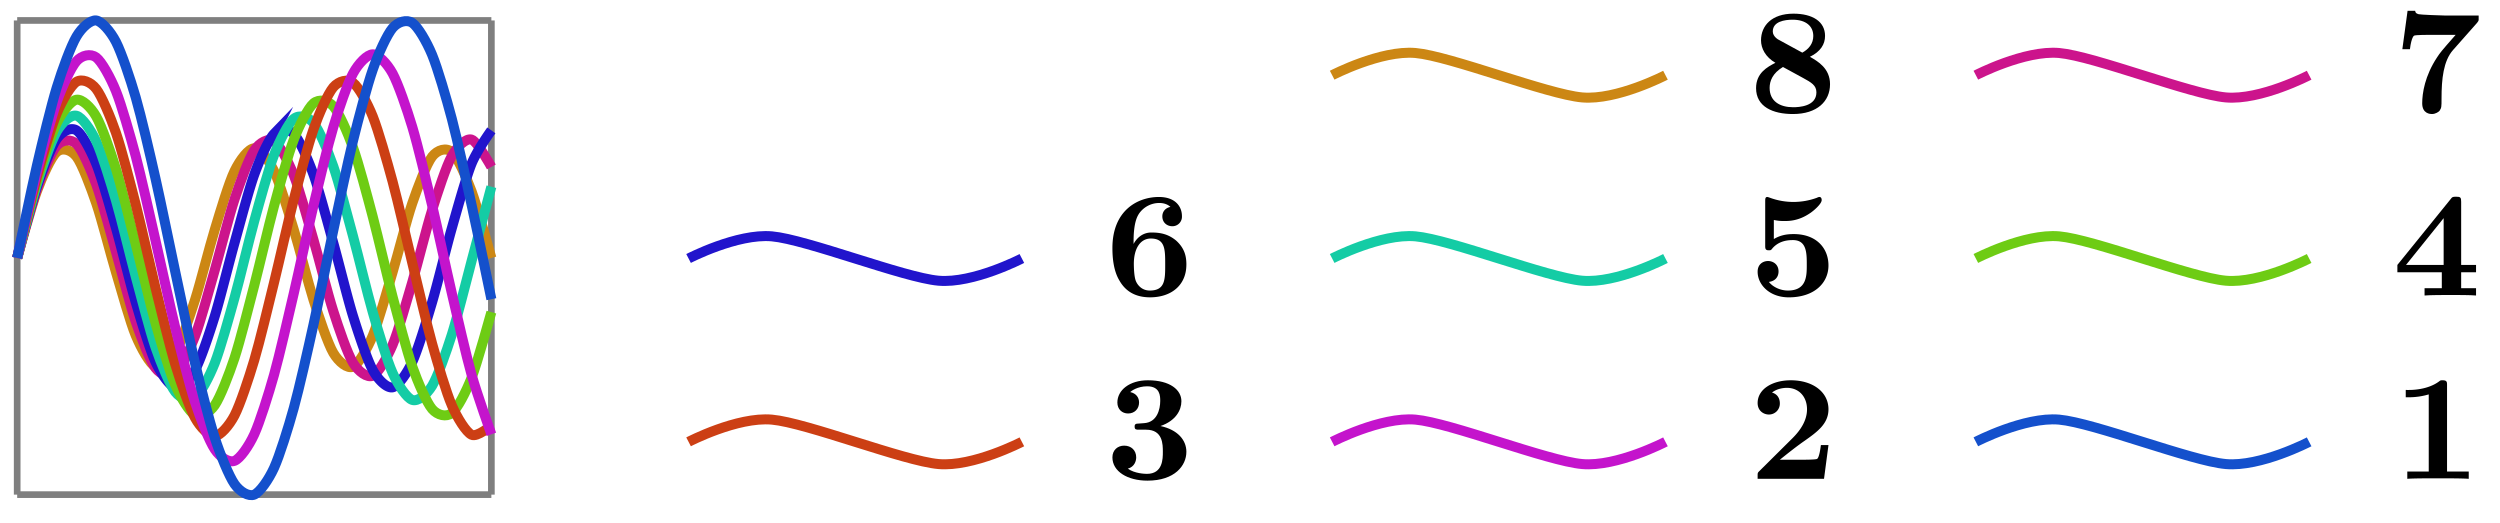 <svg xmlns="http://www.w3.org/2000/svg" xmlns:xlink="http://www.w3.org/1999/xlink" width="149.456" height="31.268"><defs><path id="b" d="M4.86-1.672c0-.953-.735-1.375-1.204-1.64.64-.313.906-.75.906-1.25 0-.86-.75-1.329-1.89-1.329-1.297 0-1.938.72-1.938 1.594 0 .484.266 1 .86 1.344-.485.25-1.156.61-1.156 1.515 0 1.11 1 1.547 2.203 1.547 1.453 0 2.218-.765 2.218-1.78m-1-2.89c0 .468-.282.796-.657 1l-1.375-.75c-.047-.016-.39-.204-.39-.516 0-.594.703-.703 1.187-.703.797 0 1.234.39 1.234.968m.187 3.375c0 .843-1.047.89-1.39.89-.798 0-1.407-.36-1.407-1.156 0-.406.172-.875.797-1.25l1.203.656c.484.266.797.438.797.86m0 0"/><path id="c" d="M5.156-5.516v-.265H3.11c-.187 0-1.437-.047-1.546-.078-.172-.047-.188-.11-.204-.203H.906L.594-3.766h.453c.094-.75.25-.812.25-.812.125-.047.812-.047.984-.047h1.5c-.922 1.047-.922 1.063-1.11 1.344-.733 1.11-.89 2.14-.89 2.75 0 .625.485.64.578.64.235 0 .407-.14.454-.187.124-.188.124-.234.124-.75 0-1.156.11-2.234.688-2.89l1.438-1.626c.078-.093.093-.14.093-.172m0 0"/><path id="d" d="M4.86-1.844c0-.484-.094-.968-.61-1.437-.469-.39-.937-.485-1.484-.485-.578 0-.922.407-1.063.688v-.156c0-1.125.219-1.485.313-1.641a1.47 1.47 0 0 1 1.218-.656c.172 0 .454.031.672.234-.36.078-.484.344-.484.563 0 .39.297.593.594.593a.57.57 0 0 0 .578-.609c0-.547-.375-1.14-1.375-1.14-1.297 0-2.781.827-2.781 3.046 0 .438.03 1.313.421 1.953.391.688 1.016 1 1.829 1 1.28 0 2.171-.734 2.171-1.953m-1.266-.015c0 .906 0 1.562-.922 1.562-.531 0-.766-.406-.828-.562-.125-.282-.125-1-.125-1.032 0-.921.39-1.515 1.015-1.515.86 0 .86.656.86 1.547m0 0"/><path id="e" d="M4.766-1.797c0-1.031-.72-1.875-2.078-1.875-.422 0-.797.063-1.188.297v-1.14c.313.062.453.062.64.062.25 0 .829 0 1.5-.453.204-.125.72-.563.72-.797 0-.031 0-.188-.141-.188 0 0-.047 0-.14.047a4.07 4.07 0 0 1-2.813 0c-.125-.047-.157-.047-.157-.047-.125 0-.125.125-.125.266v2.64c0 .157 0 .282.204.282.125 0 .14 0 .234-.125.375-.422.86-.485 1.219-.485.828 0 .828.782.828 1.485 0 .64 0 1.531-1.125 1.531-.485 0-.922-.234-1.14-.516.374-.046.577-.296.577-.624 0-.438-.343-.625-.625-.625s-.625.171-.625.64C.531-.64 1.25.11 2.391.11c1.53 0 2.375-.859 2.375-1.906m0 0"/><path id="f" d="M5 0v-.437h-.89v-.954H5v-.437h-.89v-3.766c0-.265-.032-.312-.298-.312-.218 0-.234.015-.328.14L.297-1.828v.437h2.656v.954H1.922V0C2.25-.031 3.14-.031 3.5-.031c.375 0 1.172 0 1.5.031M3.063-1.828H.813l2.25-2.797Zm0 0"/><path id="g" d="M4.86-1.61c0-.718-.532-1.327-1.548-1.546.907-.313 1.25-.938 1.25-1.485 0-.671-.671-1.25-2-1.25-1.109 0-1.828.594-1.828 1.329 0 .406.282.656.641.656.39 0 .656-.281.656-.656 0-.297-.172-.547-.531-.625.063-.063.438-.344 1.016-.344.78 0 .78.593.78.875 0 .5-.187 1.281-.968 1.328l-.422.031c-.14.016-.14.11-.14.172 0 .188.093.188.265.188h.422c1 0 1 .874 1 1.328 0 .406 0 1.312-.953 1.312-.11 0-.734-.016-1.14-.312.406-.11.5-.47.5-.672 0-.422-.298-.703-.72-.703-.374 0-.702.25-.702.703 0 .843.906 1.39 2.093 1.39 1.64 0 2.328-.906 2.328-1.718m0 0"/><path id="i" d="M4.766-2.016h-.453c-.016.125-.094.766-.235.829-.11.046-.781.046-.937.046H1.859c.485-.39 1.016-.812 1.47-1.125.75-.53 1.437-1.015 1.437-1.89 0-1.047-.953-1.735-2.25-1.735-1.11 0-1.985.532-1.985 1.36 0 .468.36.687.672.687a.65.65 0 0 0 .656-.672c0-.203-.078-.53-.468-.64.312-.25.718-.282.89-.282.735 0 1.203.547 1.203 1.282 0 .656-.375 1.234-.859 1.718l-2 1.985c-.094.094-.094.11-.094.281V0H4.5Zm0 0"/><path id="k" d="M4.563 0v-.437H3.266v-5.157c0-.187 0-.297-.266-.297-.11 0-.125 0-.203.063-.688.516-1.656.516-1.828.516H.797v.437h.172a4.2 4.2 0 0 0 1.203-.172v4.61H.89V0c.343-.031 1.422-.031 1.828-.031.422 0 1.484 0 1.844.031m0 0"/><clipPath id="a"><path d="M0 0h38v30.902H0Zm0 0"/></clipPath><clipPath id="h"><path d="M32 16h38v14.902H32Zm0 0"/></clipPath><clipPath id="j"><path d="M71 16h38v14.902H71Zm0 0"/></clipPath><clipPath id="l"><path d="M109 16h38v14.902h-38Zm0 0"/></clipPath></defs><path fill="none" stroke="#7F7F7F" stroke-miterlimit="10" stroke-width=".399" d="M1.027 29.57h28.348M1.027 1.223h28.348M1.027 29.57V1.223M29.375 29.57V1.223"/><g fill="none" stroke-miterlimit="10" stroke-width=".598" clip-path="url(#a)"><path stroke="#CC8714" d="M1.027 15.422s.852-3.113 1.18-3.988c.328-.88.856-2.059 1.184-2.344.328-.29.851-.149 1.18.273.327.426.85 1.82 1.179 2.782.328.957.855 3.035 1.184 4.132.328 1.098.851 2.996 1.18 3.778.327.785.855 1.722 1.179 1.867.328.144.855-.27 1.184-.824.328-.555.851-2.145 1.18-3.168.327-1.024.855-3.137 1.183-4.203.324-1.07.851-2.832 1.18-3.504.328-.676.851-1.356 1.18-1.356.327 0 .855.68 1.183 1.356.328.672.851 2.433 1.18 3.504.328 1.066.855 3.18 1.18 4.203.327 1.023.855 2.613 1.183 3.168.328.554.851.968 1.18.824s.855-1.082 1.183-1.867c.324-.782.852-2.68 1.18-3.778s.851-3.175 1.18-4.132c.328-.961.855-2.356 1.183-2.782.328-.422.852-.562 1.18-.273.328.285.851 1.465 1.18 2.344.328.875 1.183 3.988 1.183 3.988"/><path stroke="#CC148C" d="M1.027 15.422s.852-3.184 1.18-4.117c.328-.93.856-2.215 1.184-2.59s.851-.43 1.18-.11c.327.317.85 1.516 1.179 2.41.328.9.855 2.907 1.184 4.048.328 1.14.851 3.21 1.18 4.175.327.961.855 2.336 1.179 2.762.328.43.855.594 1.184.332.328-.266.851-1.371 1.18-2.23.327-.856.855-2.825 1.183-3.957.324-1.137.851-3.235 1.18-4.227.328-.996.851-2.45 1.18-2.934.327-.48.855-.754 1.183-.546s.851 1.214 1.18 2.035c.328.82.855 2.742 1.18 3.87.327 1.13.855 3.243 1.183 4.262.328 1.024.851 2.555 1.18 3.09s.855.914 1.183.766c.324-.148.852-1.063 1.18-1.84s.851-2.644 1.18-3.762c.328-1.12.855-3.254 1.183-4.297.328-1.046.852-2.652 1.18-3.238s.851-1.074 1.18-.98c.328.09 1.183 1.636 1.183 1.636"/><path stroke="#2114CC" d="M1.027 15.422s.852-3.27 1.18-4.258c.328-.984.856-2.39 1.184-2.855.328-.47.851-.723 1.18-.516.327.203.85 1.184 1.179 1.992.328.813.855 2.703 1.184 3.852.328 1.148.851 3.324 1.18 4.433.327 1.11.855 2.86 1.179 3.563.328.707.855 1.453 1.184 1.523.328.067.851-.433 1.18-1.027.327-.59.855-2.176 1.183-3.23.324-1.055.851-3.204 1.18-4.376.328-1.171.851-3.175 1.18-4.082.327-.906.855-2.101 1.183-2.441a.81.81 0 0 1 1.18 0c.328.34.855 1.535 1.18 2.441.327.907.855 2.91 1.183 4.082s.851 3.32 1.18 4.375.855 2.641 1.183 3.23c.324.595.852 1.095 1.18 1.028.328-.07.851-.816 1.18-1.523.328-.703.855-2.453 1.183-3.563s.852-3.285 1.18-4.433c.328-1.149.851-3.04 1.18-3.852.328-.808 1.183-1.992 1.183-1.992"/><path stroke="#14CCA5" d="M1.027 15.422S1.88 12.05 2.207 11c.328-1.047.856-2.57 1.184-3.137.328-.566.851-1.027 1.18-.945.327.078.85.82 1.179 1.523.328.704.855 2.426 1.184 3.547.328 1.125.851 3.328 1.18 4.547.327 1.215.855 3.262 1.179 4.219.328.957.855 2.258 1.184 2.676s.851.59 1.18.351c.327-.242.855-1.246 1.183-2.078.324-.828.851-2.719 1.18-3.898.328-1.176.851-3.403 1.18-4.59.327-1.184.855-3.102 1.183-3.95.328-.847.851-1.898 1.18-2.163.328-.266.855-.145 1.18.25.327.394.855 1.652 1.183 2.593.328.938.851 2.97 1.18 4.18s.855 3.422 1.183 4.555c.324 1.136.852 2.886 1.18 3.613s.851 1.512 1.18 1.617c.328.11.855-.305 1.183-.844.328-.543.852-2.03 1.18-3.066.328-1.035.851-3.168 1.18-4.395s1.183-4.445 1.183-4.445"/><path stroke="#6ECC14" d="M1.027 15.422s.852-3.496 1.18-4.613c.328-1.121.856-2.774 1.184-3.446s.851-1.347 1.18-1.402c.327-.055.85.422 1.179 1 .328.574.855 2.082 1.184 3.14.328 1.063.851 3.22 1.18 4.497.327 1.273.855 3.53 1.179 4.699.328 1.168.855 2.953 1.184 3.719.328.765.851 1.625 1.18 1.793.327.168.855-.114 1.183-.586.324-.473.851-1.828 1.18-2.82.328-.997.851-3.075 1.18-4.337.327-1.261.855-3.543 1.183-4.753.328-1.211.851-3.114 1.18-3.965.328-.852.855-1.895 1.18-2.172.327-.274.855-.192 1.183.176.328.367.851 1.554 1.18 2.472s.855 2.91 1.183 4.149c.324 1.234.852 3.523 1.18 4.765s.851 3.25 1.18 4.18c.328.934.855 2.148 1.183 2.535.328.383.852.5 1.18.242s.851-1.273 1.18-2.11c.328-.835 1.183-3.925 1.183-3.925"/><path stroke="#CC3F14" d="M1.027 15.422s.852-3.652 1.18-4.852c.328-1.195.856-2.996 1.184-3.785s.851-1.687 1.18-1.894c.327-.203.85-.004 1.179.418.328.425.855 1.675 1.184 2.636.328.957.851 2.989 1.18 4.274.327 1.285.855 3.648 1.179 4.976.328 1.325.855 3.508 1.184 4.586.328 1.082.851 2.598 1.18 3.196.327.593.855 1.117 1.183 1.097.324-.02.851-.61 1.18-1.238.328-.633.851-2.203 1.18-3.305.327-1.101.855-3.308 1.183-4.644.328-1.332.851-3.692 1.18-4.961.328-1.274.855-3.27 1.18-4.2.327-.93.855-2.124 1.183-2.511.328-.383.851-.512 1.18-.27s.855 1.203 1.183 2.024c.324.82.852 2.668 1.18 3.883s.851 3.535 1.18 4.878c.328 1.344.855 3.633 1.183 4.813s.852 2.937 1.18 3.691c.328.758.851 1.594 1.18 1.758.328.168 1.183-.558 1.183-.558"/><path stroke="#C414CC" d="M1.027 15.422s.852-3.852 1.18-5.145.856-3.265 1.184-4.183.851-2.063 1.18-2.434c.327-.37.85-.476 1.179-.23.328.25.855 1.199 1.184 2.02.328.816.851 2.648 1.18 3.882.327 1.238.855 3.605 1.179 5.027.328 1.426.855 3.883 1.184 5.227.328 1.34.851 3.434 1.18 4.445.327 1.008.855 2.344 1.183 2.832.324.489.851.813 1.18.688s.851-.871 1.18-1.586c.327-.715.855-2.39 1.183-3.559.328-1.172.851-3.465 1.18-4.87.328-1.407.855-3.888 1.18-5.266.327-1.38.855-3.579 1.183-4.672.328-1.094.851-2.606 1.18-3.211.328-.602.855-1.14 1.183-1.14.324 0 .852.538 1.18 1.14s.851 2.113 1.18 3.207.855 3.297 1.183 4.676c.328 1.378.852 3.859 1.18 5.265s.851 3.7 1.18 4.867c.328 1.172 1.183 3.563 1.183 3.563"/><path stroke="#1450CC" d="M1.027 15.422s.852-4.117 1.18-5.531.856-3.59 1.184-4.657c.328-1.07.851-2.496 1.18-3.05.327-.555.85-1.004 1.179-.961.328.047.855.644 1.184 1.28.328.642.851 2.188 1.18 3.321.327 1.133.855 3.39 1.179 4.836.328 1.445.855 4.055 1.184 5.586s.851 4.078 1.18 5.457c.327 1.375.855 3.461 1.183 4.465.324 1.004.851 2.297 1.18 2.77.328.468.851.765 1.18.632.327-.133.855-.879 1.183-1.597.328-.72.851-2.391 1.18-3.582.328-1.188.855-3.524 1.18-4.996.327-1.473.855-4.098 1.183-5.622.328-1.523.851-4.027 1.18-5.363s.855-3.324 1.183-4.258c.324-.933.852-2.09 1.18-2.476s.851-.531 1.18-.309.855 1.117 1.183 1.91c.328.797.852 2.586 1.18 3.828.328 1.247.851 3.645 1.18 5.141s1.183 5.64 1.183 5.64"/></g><use xlink:href="#b" x="104.544" y="6.708"/><path fill="none" stroke="#CC8714" stroke-miterlimit="10" stroke-width=".598" d="M79.64 4.496s2.91-1.512 4.981-1.328c2.074.184 7.89 2.473 9.965 2.656 2.074.184 4.98-1.328 4.98-1.328"/><use xlink:href="#c" x="143.024" y="6.708"/><path fill="none" stroke="#CC148C" stroke-miterlimit="10" stroke-width=".598" d="M118.121 4.496s2.91-1.512 4.98-1.328c2.075.184 7.891 2.473 9.965 2.656 2.075.184 4.98-1.328 4.98-1.328"/><use xlink:href="#d" x="66.065" y="17.666"/><path fill="none" stroke="#2114CC" stroke-miterlimit="10" stroke-width=".598" d="M41.164 15.453s2.906-1.508 4.98-1.324 7.887 2.469 9.961 2.652 4.985-1.328 4.985-1.328"/><use xlink:href="#e" x="104.544" y="17.666"/><path fill="none" stroke="#14CCA5" stroke-miterlimit="10" stroke-width=".598" d="M79.64 15.453s2.91-1.508 4.981-1.324c2.074.184 7.89 2.469 9.965 2.652 2.074.184 4.98-1.328 4.98-1.328"/><use xlink:href="#f" x="143.024" y="17.666"/><path fill="none" stroke="#6ECC14" stroke-miterlimit="10" stroke-width=".598" d="M118.121 15.453s2.91-1.508 4.98-1.324c2.075.184 7.891 2.469 9.965 2.652 2.075.184 4.98-1.328 4.98-1.328"/><use xlink:href="#g" x="66.065" y="28.625"/><g clip-path="url(#h)"><path fill="none" stroke="#CC3F14" stroke-miterlimit="10" stroke-width=".598" d="M41.164 26.414s2.906-1.512 4.98-1.328 7.887 2.473 9.961 2.656 4.985-1.328 4.985-1.328"/></g><use xlink:href="#i" x="104.544" y="28.625"/><g clip-path="url(#j)"><path fill="none" stroke="#C414CC" stroke-miterlimit="10" stroke-width=".598" d="M79.64 26.414s2.91-1.512 4.981-1.328c2.074.184 7.89 2.473 9.965 2.656 2.074.184 4.98-1.328 4.98-1.328"/></g><use xlink:href="#k" x="143.024" y="28.625"/><g clip-path="url(#l)"><path fill="none" stroke="#1450CC" stroke-miterlimit="10" stroke-width=".598" d="M118.121 26.414s2.91-1.512 4.98-1.328c2.075.184 7.891 2.473 9.965 2.656 2.075.184 4.98-1.328 4.98-1.328"/></g></svg>